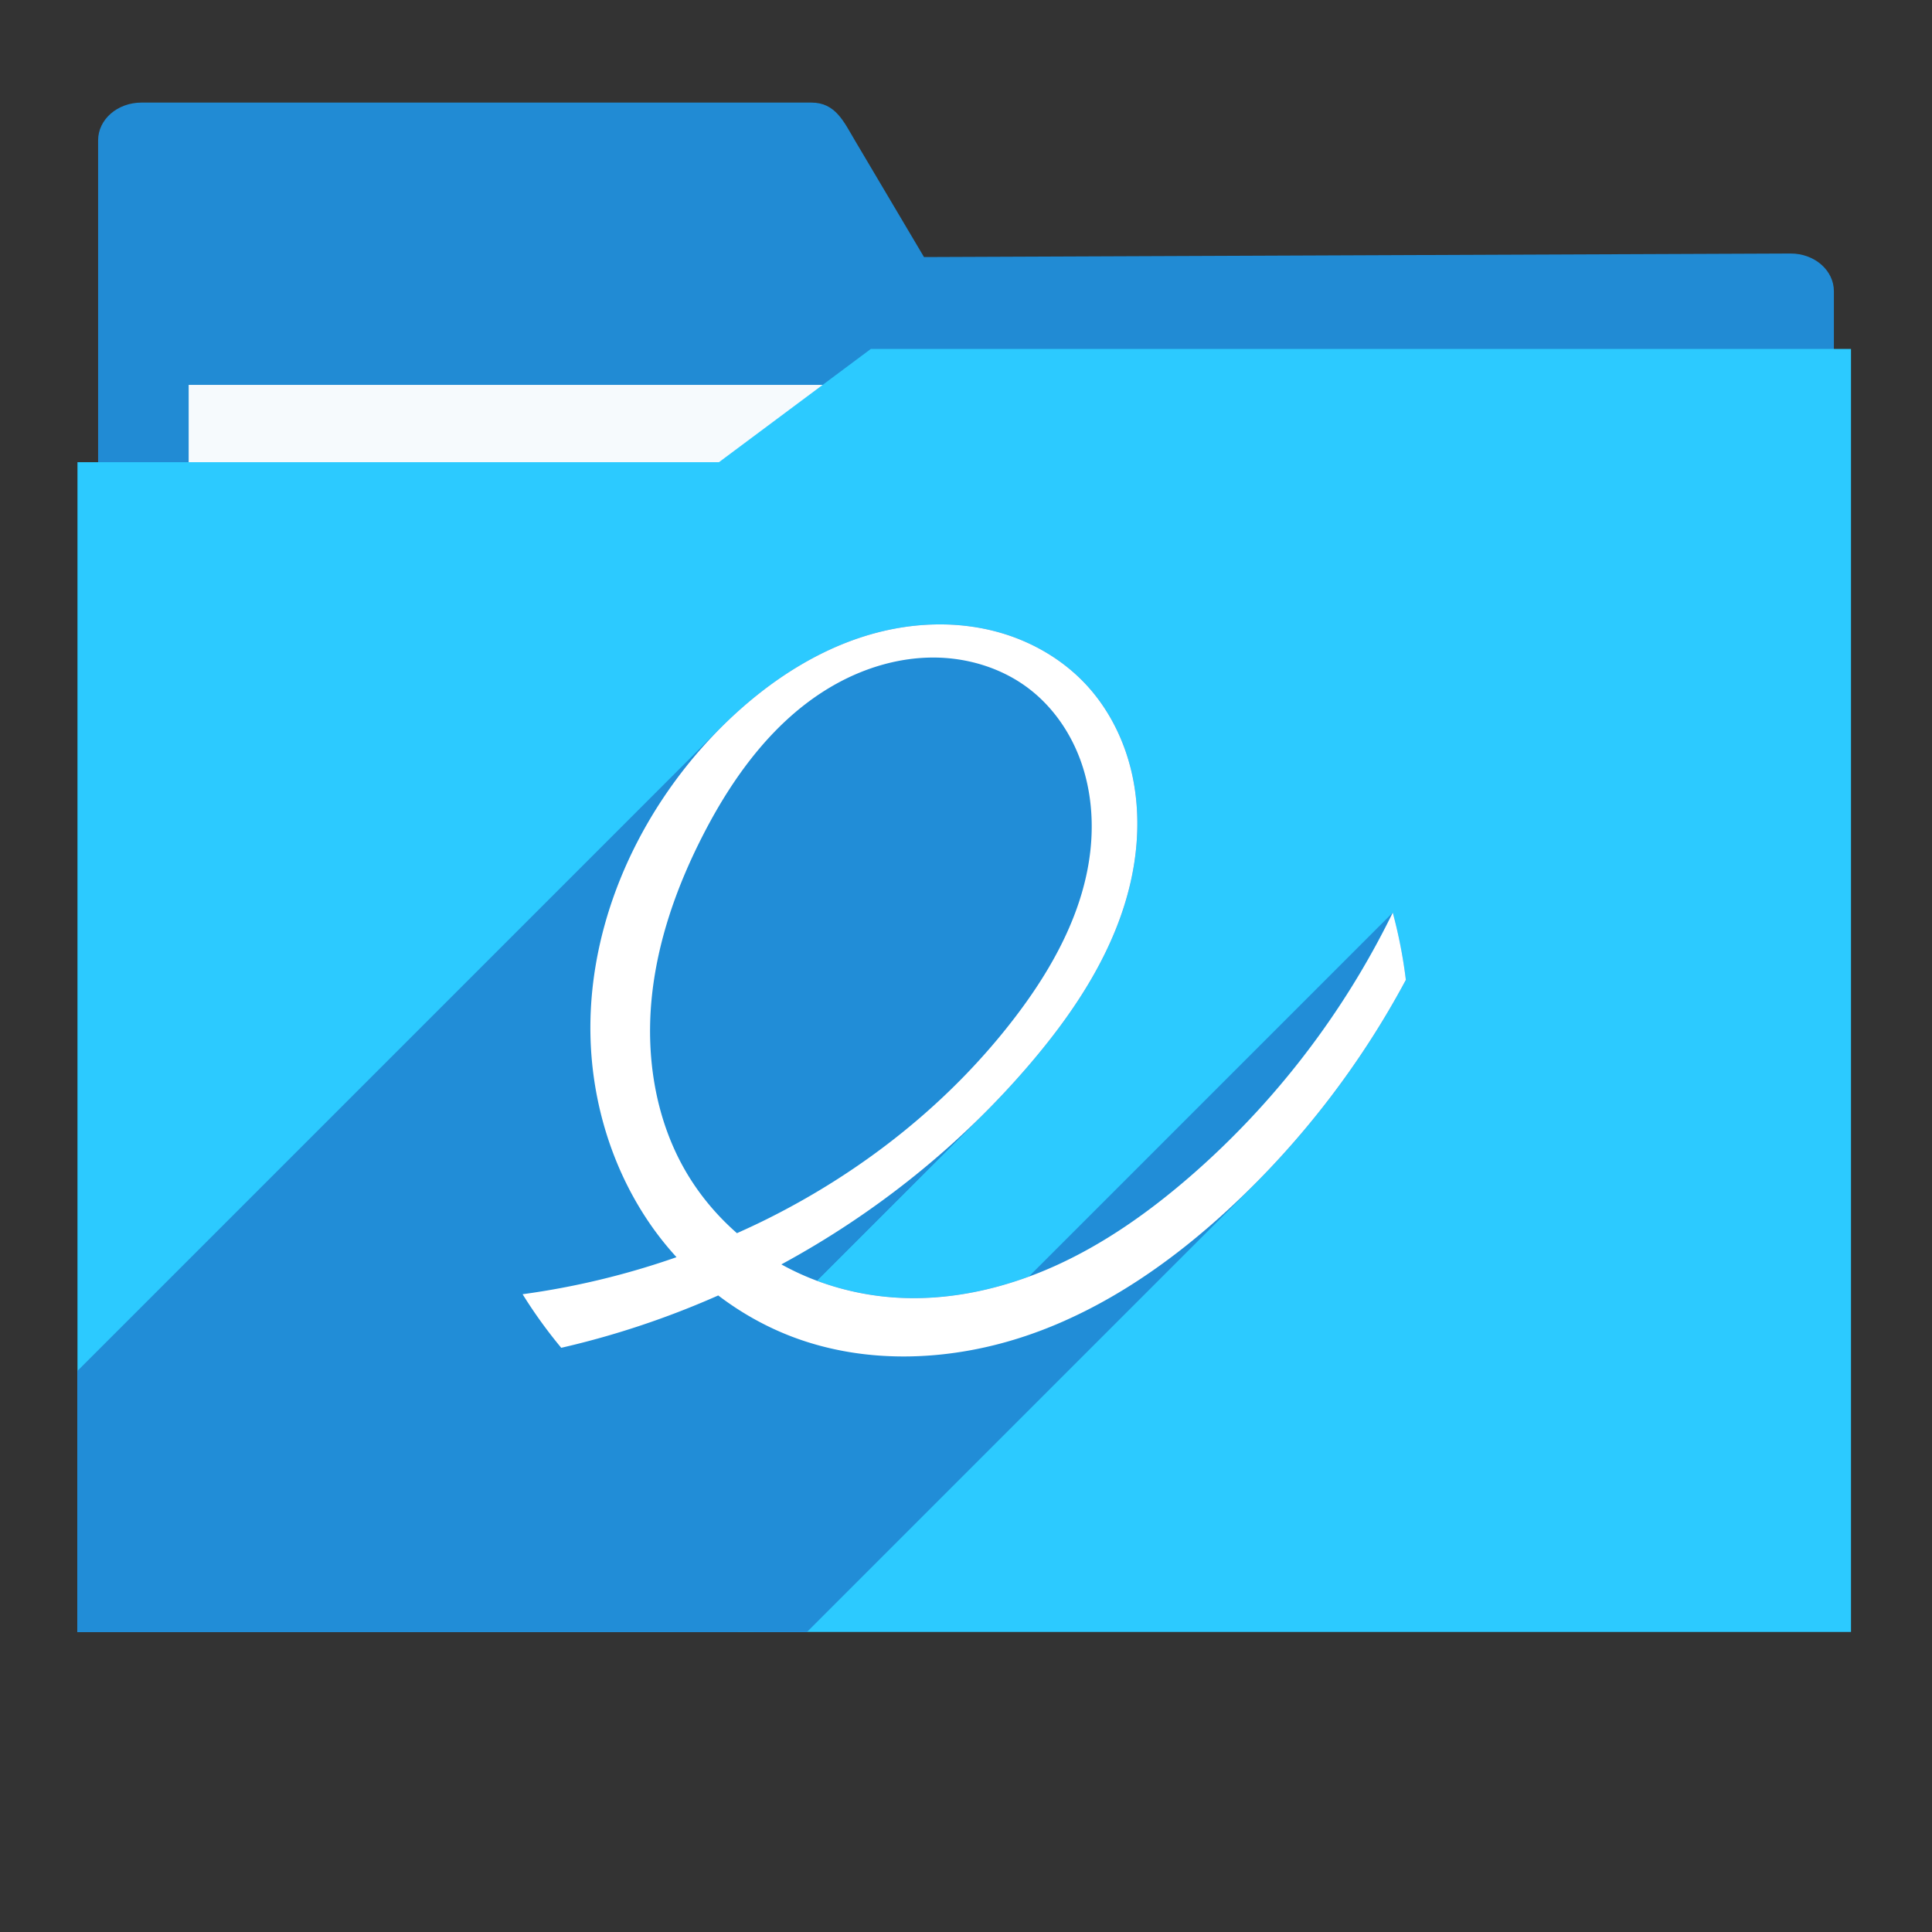 <?xml version="1.0" encoding="UTF-8" standalone="no"?>
<!-- Created with Inkscape (http://www.inkscape.org/) -->

<svg
   xmlns:dc="http://purl.org/dc/elements/1.1/"
   xmlns:cc="http://creativecommons.org/ns#"
   xmlns:rdf="http://www.w3.org/1999/02/22-rdf-syntax-ns#"
   xmlns:svg="http://www.w3.org/2000/svg"
   xmlns="http://www.w3.org/2000/svg"
   xmlns:sodipodi="http://sodipodi.sourceforge.net/DTD/sodipodi-0.dtd"
   xmlns:inkscape="http://www.inkscape.org/namespaces/inkscape"
   width="256"
   height="256"
   viewBox="0 0 256 256"
   id="svg2"
   version="1.1"
   inkscape:version="0.92.2 (5c3e80d, 2017-08-06)"
   sodipodi:docname="folder_pantheon.svg">
  <rect x="0" y="0" width="256" height="256" fill="#333333" stroke="none"/>
  <sodipodi:namedview
     id="base"
     pagecolor="#ffffff"
     bordercolor="#666666"
     borderopacity="1.0"
     inkscape:pageopacity="0.0"
     inkscape:pageshadow="2"
     inkscape:zoom="3.3125"
     inkscape:cx="128"
     inkscape:cy="128"
     inkscape:document-units="px"
     inkscape:current-layer="layer1"
     showgrid="true"
     units="px"
     inkscape:window-width="1920"
     inkscape:window-height="1048"
     inkscape:window-x="0"
     inkscape:window-y="0"
     inkscape:window-maximized="1">
    <inkscape:grid
       spacingy="5"
       spacingx="5"
       id="grid4136"
       type="xygrid" />
  </sodipodi:namedview>
  <defs
     id="defs4">
    <filter
       id="filter4298"
       inkscape:label="Drop Shadow"
       style="color-interpolation-filters:sRGB;">
      <feFlood
         id="feFlood4300"
         result="flood"
         flood-color="rgb(0,0,0)"
         flood-opacity="0.498" />
      <feComposite
         id="feComposite4302"
         result="composite1"
         operator="in"
         in2="SourceGraphic"
         in="flood" />
      <feGaussianBlur
         id="feGaussianBlur4304"
         result="blur"
         stdDeviation="1.6"
         in="composite1" />
      <feOffset
         id="feOffset4306"
         result="offset"
         dy="-7.7"
         dx="-2.77556e-17" />
      <feComposite
         id="feComposite4308"
         result="composite2"
         operator="over"
         in2="offset"
         in="SourceGraphic" />
    </filter>
    <clipPath
       clipPathUnits="userSpaceOnUse"
       id="clipPath5092">
      <path
         transform="matrix(1.232,0,0,1.061,-109.243,-939.378)"
         sodipodi:nodetypes="cccccccccccccccccccccssscccccccccazzzzzzzzzzzsccccccccc"
         inkscape:connector-curvature="0"
         id="path5094"
         d="m 10.421,864.272 42.535,-0.091 21.267,-0.046 c 7.245,-0.015 14.491,-0.03 21.736,-0.046 8.395,-10.588 10.292,-15.477 14.085,-17.717 3.793,-2.24 9.482,-1.832 25.46,-1.827 23.366,-0.007 109.606,-0.678 109.606,-0.678 l -0.088,12.152 -0.088,12.152 -0.088,12.152 -0.088,12.152 -0.088,12.152 -0.088,12.152 -0.088,12.152 -0.088,12.152 -0.088,12.152 -0.088,12.152 -0.088,12.152 -0.088,12.152 -0.088,12.152 -0.088,12.152 c 0,0 0.594,8.159 -0.088,12.152 -0.582,3.408 -0.78,7.518 -3.37,9.807 -2.831,2.503 -7.334,1.952 -11.093,2.344 -4.766,0.498 -14.375,0 -14.375,0 l -14.375,0 -14.375,0 -14.375,0 -14.375,0 -14.375,0 -14.375,0 -14.375,0 -14.375,0 -14.375,0 c 0,0 -9.583,0 -14.375,0 -4.792,0 -9.583,0 -14.375,0 -4.792,0 -9.501,0.094 -14.375,0 -4.874,-0.093 -10.854,0.062 -15.031,-0.571 -4.177,-0.633 -7.7,-0.558 -9.968,-2.711 -2.269,-2.154 -2.216,-4.499 -2.972,-7.595 -0.756,-3.095 -0.957,-7.246 -1.189,-10.877 -0.232,-3.631 -0.137,-7.251 -0.205,-10.877 -0.068,-3.626 -0.137,-7.251 -0.205,-10.877 -0.068,-3.626 -0.137,-7.251 -0.205,-10.877 -0.068,-3.626 -0.137,-7.251 -0.205,-10.877 -0.068,-3.626 -0.205,-10.877 -0.205,-10.877 L 12.062,951.284 11.857,940.408 11.652,929.531 11.447,918.655 11.242,907.778 11.037,896.902 10.832,886.025 10.627,875.148 Z"
         style="opacity:0.91;fill:#38bae1;fill-opacity:1;stroke:none;stroke-width:0;stroke-linecap:round;stroke-linejoin:round;stroke-miterlimit:4;stroke-dasharray:none;stroke-opacity:1;filter:url(#filter4298)" />
    </clipPath>
    <clipPath
       id="clipPath1049"
       clipPathUnits="userSpaceOnUse">
      <path
         transform="matrix(1.011,0,0,0.871,-1.406,107.896)"
         sodipodi:nodetypes="cccccccccccccccccccccssscccccccccazzzzzzzzzzzsccccccccc"
         inkscape:connector-curvature="0"
         id="path1051"
         d="m 10.421,864.272 42.535,-0.091 21.267,-0.046 c 7.245,-0.015 14.491,-0.03 21.736,-0.046 8.395,-10.588 10.292,-15.477 14.085,-17.717 3.793,-2.24 9.482,-1.832 25.46,-1.827 23.366,-0.007 109.606,-0.678 109.606,-0.678 l -0.088,12.152 -0.088,12.152 -0.088,12.152 -0.088,12.152 -0.088,12.152 -0.088,12.152 -0.088,12.152 -0.088,12.152 -0.088,12.152 -0.088,12.152 -0.088,12.152 -0.088,12.152 -0.088,12.152 -0.088,12.152 c 0,0 0.594,8.159 -0.088,12.152 -0.582,3.408 -0.78,7.518 -3.37,9.807 -2.831,2.503 -7.334,1.952 -11.093,2.344 -4.766,0.498 -14.375,0 -14.375,0 h -14.375 -14.375 -14.375 -14.375 -14.375 -14.375 -14.375 -14.375 -14.375 c 0,0 -9.583,0 -14.375,0 -4.792,0 -9.583,0 -14.375,0 -4.792,0 -9.501,0.094 -14.375,0 -4.874,-0.093 -10.854,0.062 -15.031,-0.571 -4.177,-0.633 -7.7,-0.558 -9.968,-2.711 -2.269,-2.154 -2.216,-4.499 -2.972,-7.595 -0.756,-3.095 -0.957,-7.246 -1.189,-10.877 -0.232,-3.631 -0.137,-7.251 -0.205,-10.877 -0.068,-3.626 -0.137,-7.251 -0.205,-10.877 -0.068,-3.626 -0.137,-7.251 -0.205,-10.877 -0.068,-3.626 -0.137,-7.251 -0.205,-10.877 -0.068,-3.626 -0.205,-10.877 -0.205,-10.877 L 12.062,951.284 11.857,940.408 11.652,929.531 11.447,918.655 11.242,907.778 11.037,896.902 10.832,886.025 10.627,875.148 Z"
         style="opacity:0.935;fill:#38bae1;fill-opacity:1;stroke:none;stroke-width:0;stroke-linecap:round;stroke-linejoin:round;stroke-miterlimit:4;stroke-dasharray:none;stroke-opacity:1;filter:url(#filter4298)" />
    </clipPath>
    <clipPath
       clipPathUnits="userSpaceOnUse"
       id="clipPath1042">
      <path
         style="opacity:1;fill:#2ccaff;fill-opacity:1;stroke:none;stroke-width:19.995;stroke-linecap:butt;stroke-linejoin:round;stroke-miterlimit:4;stroke-dasharray:none;stroke-opacity:1"
         d="m 10.266,857.602 h 85 c 6.707,-5 13.414,-10 20.121,-15 H 245.266 V 1012.602 H 10.266 Z"
         id="path1044"
         inkscape:connector-curvature="0"
         sodipodi:nodetypes="ccccccc" />
    </clipPath>
  </defs>
  <g
     transform="translate(0,-796.362)"
     id="layer1"
     inkscape:groupmode="layer"
     inkscape:label="Layer 1">
    <g
       style="fill:#218dd7;fill-opacity:1"
       transform="matrix(1.15,0,0,1,-15.75,2.593)"
       id="g4149">
      <path
         sodipodi:nodetypes="sscsssssscsss"
         inkscape:connector-curvature="0"
         id="rect4138"
         transform="translate(0,796.362)"
         d="m 30,11 c -2.77,0 -5,2.23 -5,5 l 0,20 0,50 c 0,2.77 2.23,5 5,5 l 190,0 c 2.77,0 5,-2.23 5,-5 l 0,-50 c 0,-2.77 -2.23,-5.013 -5,-5 L 120.162,31.469 112.191,16 c -1.269,-2.462 -2.23,-5 -5,-5 z"
         style="opacity:0.98;fill:#218dd7;fill-opacity:1;stroke:none;stroke-width:0;stroke-linecap:round;stroke-linejoin:round;stroke-miterlimit:4;stroke-dasharray:none;stroke-opacity:1" />
    </g>
    <rect
       y="847.362"
       x="25"
       height="35"
       width="95"
       id="rect4222"
       style="opacity:0.96;fill:#ffffff;fill-opacity:1;stroke:none;stroke-width:0;stroke-linecap:round;stroke-linejoin:round;stroke-miterlimit:4;stroke-dasharray:none;stroke-opacity:1" />
    <path
       sodipodi:nodetypes="ccccccc"
       inkscape:connector-curvature="0"
       id="rect872-3"
       d="m 10.266,857.602 h 85 c 6.707,-5 13.414,-10 20.121,-15 H 245.266 V 1012.602 H 10.266 Z"
       style="opacity:1;fill:#2ccaff;fill-opacity:1;stroke:none;stroke-width:19.995;stroke-linecap:butt;stroke-linejoin:round;stroke-miterlimit:4;stroke-dasharray:none;stroke-opacity:1" />
    <g
       id="g976"
       clip-path="url(#clipPath1042)"
       style="fill:#218dd7;fill-opacity:1">
      <g
         id="g973"
         style="fill:#218dd7;fill-opacity:1;stroke:none;stroke-width:9.939;stroke-miterlimit:4;stroke-dasharray:none;stroke-opacity:1">
        <path
           id="path897"
           d="M123.805 879.11C122.099 879.15 120.394 879.329 118.717 879.635L-22.705 1021.057C-21.027 1020.75 -19.323 1020.571 -17.616 1020.532Z"
           style="fill:#218dd7;fill-opacity:1" />
        <path
           id="path899"
           d="M118.717 879.635C109.846 881.256 101.919 886.382 95.54 892.76L-45.881 1034.182C-39.503 1027.803 -31.575 1022.678 -22.705 1021.057Z"
           style="fill:#218dd7;fill-opacity:1" />
        <path
           id="path901"
           d="M95.54 892.76C95.485 892.815 95.43 892.871 95.374 892.926L-46.047 1034.348C-45.992 1034.292 -45.937 1034.237 -45.881 1034.182Z"
           style="fill:#218dd7;fill-opacity:1" />
        <path
           id="path903"
           d="M95.374 892.926C84.081 904.305 77.1 920.361 78.381 936.342L-63.04 1077.763C-64.321 1061.782 -57.34 1045.727 -46.047 1034.348Z"
           style="fill:#218dd7;fill-opacity:1" />
        <path
           id="path905"
           d="M78.381 936.342C79.021 944.332 81.699 952.184 86.287 958.757L-55.134 1100.178C-59.723 1093.605 -62.4 1085.753 -63.04 1077.763Z"
           style="fill:#218dd7;fill-opacity:1" />
        <path
           id="path907"
           d="M86.287 958.757C87.311 960.224 88.437 961.621 89.642 962.946L-51.779 1104.367C-52.984 1103.043 -54.11 1101.645 -55.134 1100.178Z"
           style="fill:#218dd7;fill-opacity:1" />
        <path
           id="path909"
           d="M89.642 962.946C83.031 965.259 76.188 966.91 69.248 967.854L-72.173 1109.275C-65.233 1108.332 -58.39 1106.681 -51.779 1104.367Z"
           style="fill:#218dd7;fill-opacity:1" />
        <path
           id="path911"
           d="M74.368 974.953C81.503 973.316 88.479 970.982 95.172 968.018L-46.25 1109.439C-52.943 1112.404 -59.918 1114.737 -67.054 1116.375Z"
           style="fill:#218dd7;fill-opacity:1" />
        <path
           id="path913"
           d="M95.172 968.018C98.132 970.272 101.401 972.121 104.875 973.453L-36.546 1114.874C-40.021 1113.542 -43.29 1111.693 -46.25 1109.439Z"
           style="fill:#218dd7;fill-opacity:1" />
        <path
           id="path915"
           d="M104.875 973.453C114.882 977.289 126.243 976.735 136.37 973.229L-5.051 1114.65C-15.178 1118.156 -26.539 1118.711 -36.546 1114.874Z"
           style="fill:#218dd7;fill-opacity:1" />
        <path
           id="path917"
           d="M136.37 973.229C146.497 969.723 155.477 963.43 163.306 956.112L21.885 1097.533C14.056 1104.852 5.076 1111.144 -5.051 1114.65Z"
           style="fill:#218dd7;fill-opacity:1" />
        <path
           id="path919"
           d="M163.306 956.112C164.245 955.234 165.17 954.34 166.079 953.431L24.657 1094.852C23.748 1095.761 22.824 1096.655 21.885 1097.533Z"
           style="fill:#218dd7;fill-opacity:1" />
        <path
           id="path921"
           d="M166.079 953.431C174.098 945.411 180.929 936.205 186.283 926.206L44.862 1067.627C39.507 1077.626 32.677 1086.833 24.657 1094.852Z"
           style="fill:#218dd7;fill-opacity:1" />
        <path
           id="path923"
           d="M184.547 917.29C179.193 928.262 171.999 938.335 163.367 946.968L21.945 1088.389C30.578 1079.756 37.772 1069.684 43.126 1058.712Z"
           style="fill:#218dd7;fill-opacity:1" />
        <path
           id="path925"
           d="M163.367 946.968C161.522 948.812 159.611 950.591 157.639 952.299L16.218 1093.721C18.19 1092.013 20.1 1090.234 21.945 1088.389Z"
           style="fill:#218dd7;fill-opacity:1" />
        <path
           id="path927"
           d="M157.639 952.299C152.224 956.989 146.314 961.169 139.784 964.112L-1.638 1105.534C4.892 1102.59 10.803 1098.41 16.218 1093.721Z"
           style="fill:#218dd7;fill-opacity:1" />
        <path
           id="path929"
           d="M139.784 964.112C133.253 967.055 126.07 968.725 118.919 968.315L-22.502 1109.736C-15.351 1110.146 -8.168 1108.477 -1.638 1105.534Z"
           style="fill:#218dd7;fill-opacity:1" />
        <path
           id="path931"
           d="M118.919 968.315C113.547 968.007 108.239 966.51 103.534 963.902L-37.887 1105.323C-33.182 1107.932 -27.875 1109.428 -22.502 1109.736Z"
           style="fill:#218dd7;fill-opacity:1" />
        <path
           id="path933"
           d="M103.534 963.902C113.404 958.553 122.511 951.794 130.446 943.859L-10.976 1085.281C-18.911 1093.216 -28.018 1099.975 -37.887 1105.323Z"
           style="fill:#218dd7;fill-opacity:1" />
        <path
           id="path935"
           d="M130.446 943.859C132.536 941.769 134.544 939.598 136.464 937.349L-4.957 1078.77C-6.877 1081.019 -8.886 1083.191 -10.976 1085.281Z"
           style="fill:#218dd7;fill-opacity:1" />
        <path
           id="path937"
           d="M136.464 937.349C142.509 930.268 147.798 922.222 149.835 913.137L8.413 1054.559C6.377 1063.643 1.088 1071.69 -4.957 1078.77Z"
           style="fill:#218dd7;fill-opacity:1" />
        <path
           id="path939"
           d="M149.835 913.137C150.853 908.595 151.025 903.838 150.073 899.282L8.652 1040.703C9.604 1045.26 9.432 1050.016 8.413 1054.559Z"
           style="fill:#218dd7;fill-opacity:1" />
        <path
           id="path941"
           d="M150.073 899.282C149.122 894.725 147.015 890.382 143.827 886.99L2.406 1028.412C5.594 1031.803 7.7 1036.146 8.652 1040.703Z"
           style="fill:#218dd7;fill-opacity:1" />
        <path
           id="path943"
           d="M143.827 886.99C140.712 883.677 136.623 881.33 132.239 880.121L-9.182 1021.542C-4.798 1022.752 -0.709 1025.098 2.406 1028.412Z"
           style="fill:#218dd7;fill-opacity:1" />
        <path
           id="path945"
           d="M132.239 880.121C129.499 879.365 126.649 879.044 123.805 879.11L-17.616 1020.532C-14.772 1020.466 -11.922 1020.786 -9.182 1021.542Z"
           style="fill:#218dd7;fill-opacity:1" />
        <path
           id="path947"
           d="M123.688 883.49C128.171 883.496 132.684 884.854 136.261 887.556L-5.16 1028.978C-8.737 1026.275 -13.251 1024.918 -17.734 1024.912Z"
           style="fill:#218dd7;fill-opacity:1" />
        <path
           id="path949"
           d="M136.261 887.556C139.484 889.991 141.872 893.455 143.225 897.26L1.804 1038.681C0.45 1034.876 -1.937 1031.412 -5.16 1028.978Z"
           style="fill:#218dd7;fill-opacity:1" />
        <path
           id="path951"
           d="M143.225 897.26C144.579 901.065 144.926 905.197 144.465 909.209L3.043 1050.631C3.505 1046.618 3.158 1042.487 1.804 1038.681Z"
           style="fill:#218dd7;fill-opacity:1" />
        <path
           id="path953"
           d="M144.465 909.209C143.541 917.234 139.493 924.594 134.602 931.023L-6.82 1072.444C-1.929 1066.015 2.12 1058.656 3.043 1050.631Z"
           style="fill:#218dd7;fill-opacity:1" />
        <path
           id="path955"
           d="M134.602 931.023C132.231 934.139 129.646 937.085 126.88 939.852L-14.542 1081.273C-11.775 1078.507 -9.191 1075.561 -6.82 1072.444Z"
           style="fill:#218dd7;fill-opacity:1" />
        <path
           id="path957"
           d="M126.88 939.852C119.542 947.19 110.926 953.262 101.629 957.894L-39.793 1099.315C-30.495 1094.684 -21.879 1088.611 -14.542 1081.273Z"
           style="fill:#218dd7;fill-opacity:1" />
        <path
           id="path959"
           d="M101.629 957.894C100.318 958.547 98.986 959.168 97.649 959.764L-43.772 1101.186C-42.435 1100.589 -41.103 1099.968 -39.793 1099.315Z"
           style="fill:#218dd7;fill-opacity:1" />
        <path
           id="path961"
           d="M97.649 959.764C94.864 957.326 92.477 954.435 90.657 951.212L-50.765 1092.634C-48.945 1095.856 -46.558 1098.748 -43.772 1101.186Z"
           style="fill:#218dd7;fill-opacity:1" />
        <path
           id="path963"
           d="M90.657 951.212C86.854 944.479 85.6 936.481 86.338 928.784L-55.084 1070.205C-55.822 1077.903 -54.568 1085.901 -50.765 1092.634Z"
           style="fill:#218dd7;fill-opacity:1" />
        <path
           id="path965"
           d="M86.338 928.784C87.075 921.086 89.717 913.667 93.265 906.797L-48.156 1048.218C-51.704 1055.089 -54.346 1062.508 -55.084 1070.205Z"
           style="fill:#218dd7;fill-opacity:1" />
        <path
           id="path967"
           d="M93.265 906.797C95.874 901.746 99.083 896.865 103.083 892.865L-38.338 1034.286C-42.338 1038.286 -45.547 1043.168 -48.156 1048.218Z"
           style="fill:#218dd7;fill-opacity:1" />
        <path
           id="path969"
           d="M103.083 892.865C105.393 890.555 107.966 888.539 110.839 886.954L-30.582 1028.376C-33.456 1029.961 -36.029 1031.976 -38.338 1034.286Z"
           style="fill:#218dd7;fill-opacity:1" />
        <path
           id="path971"
           d="M110.839 886.954C114.765 884.789 119.205 883.484 123.688 883.49L-17.734 1024.912C-22.217 1024.906 -26.656 1026.211 -30.582 1028.376Z"
           style="fill:#218dd7;fill-opacity:1" />
      </g>
      <path
         inkscape:connector-curvature="0"
         id="path876"
         d="m 123.805,879.11 c -1.707,0.04 -3.411,0.218 -5.089,0.525 -8.947,1.635 -16.935,6.835 -23.342,13.291 -11.293,11.379 -18.274,27.435 -16.994,43.415 0.64,7.99 3.318,15.842 7.906,22.415 1.024,1.467 2.15,2.865 3.355,4.189 -6.611,2.314 -13.454,3.965 -20.394,4.908 a 63.607,63.607 0 0 0 5.12,7.1 c 7.136,-1.637 14.111,-3.971 20.804,-6.936 2.96,2.254 6.229,4.103 9.704,5.435 10.007,3.836 21.368,3.282 31.495,-0.224 10.127,-3.506 19.107,-9.798 26.936,-17.117 9.225,-8.624 17.016,-18.774 22.977,-29.906 a 63.607,63.607 0 0 0 -1.736,-8.916 c -6.498,13.317 -15.706,25.308 -26.908,35.009 -5.415,4.689 -11.325,8.87 -17.855,11.813 -6.53,2.943 -13.713,4.613 -20.864,4.203 -5.373,-0.308 -10.68,-1.805 -15.385,-4.413 12.469,-6.757 23.721,-15.766 32.93,-26.553 6.045,-7.08 11.334,-15.127 13.37,-24.212 1.018,-4.542 1.19,-9.299 0.239,-13.856 -0.952,-4.557 -3.058,-8.9 -6.247,-12.291 -3.115,-3.313 -7.204,-5.66 -11.588,-6.87 -2.74,-0.756 -5.59,-1.076 -8.434,-1.01 z m -0.117,4.38 c 4.483,0.006 8.997,1.363 12.574,4.066 3.223,2.435 5.61,5.898 6.964,9.704 1.354,3.805 1.701,7.937 1.239,11.95 -0.924,8.025 -4.972,15.385 -9.863,21.813 -8.66,11.383 -20.171,20.493 -32.973,26.871 -1.31,0.653 -2.642,1.274 -3.979,1.87 -2.786,-2.438 -5.173,-5.329 -6.993,-8.552 -3.803,-6.733 -5.057,-14.731 -4.319,-22.429 0.738,-7.698 3.379,-15.117 6.928,-21.987 4.114,-7.966 9.723,-15.512 17.574,-19.842 3.925,-2.165 8.365,-3.47 12.848,-3.464 z"
         style="fill:#218dd7;fill-opacity:1;stroke:none;stroke-width:9.939;stroke-miterlimit:4;stroke-dasharray:none;stroke-opacity:1" />
    </g>
    <path
       style="fill:#ffffff;fill-opacity:1;stroke:none;stroke-width:9.939;stroke-miterlimit:4;stroke-dasharray:none;stroke-opacity:1"
       d="m 123.805,879.11 c -1.707,0.04 -3.411,0.218 -5.089,0.525 -8.947,1.635 -16.935,6.835 -23.342,13.291 -11.293,11.379 -18.274,27.435 -16.994,43.415 0.64,7.99 3.318,15.842 7.906,22.415 1.024,1.467 2.15,2.865 3.355,4.189 -6.611,2.314 -13.454,3.965 -20.394,4.908 a 63.607,63.607 0 0 0 5.12,7.1 c 7.136,-1.637 14.111,-3.971 20.804,-6.936 2.96,2.254 6.229,4.103 9.704,5.435 10.007,3.836 21.368,3.282 31.495,-0.224 10.127,-3.506 19.107,-9.798 26.936,-17.117 9.225,-8.624 17.016,-18.774 22.977,-29.906 a 63.607,63.607 0 0 0 -1.736,-8.916 c -6.498,13.317 -15.706,25.308 -26.908,35.009 -5.415,4.689 -11.325,8.87 -17.855,11.813 -6.53,2.943 -13.713,4.613 -20.864,4.203 -5.373,-0.308 -10.68,-1.805 -15.385,-4.413 12.469,-6.757 23.721,-15.766 32.93,-26.553 6.045,-7.08 11.334,-15.127 13.37,-24.212 1.018,-4.542 1.19,-9.299 0.239,-13.856 -0.952,-4.557 -3.058,-8.9 -6.247,-12.291 -3.115,-3.313 -7.204,-5.66 -11.588,-6.87 -2.74,-0.756 -5.59,-1.076 -8.434,-1.01 z m -0.117,4.38 c 4.483,0.006 8.997,1.363 12.574,4.066 3.223,2.435 5.61,5.898 6.964,9.704 1.354,3.805 1.701,7.937 1.239,11.95 -0.924,8.025 -4.972,15.385 -9.863,21.813 -8.66,11.383 -20.171,20.493 -32.973,26.871 -1.31,0.653 -2.642,1.274 -3.979,1.87 -2.786,-2.438 -5.173,-5.329 -6.993,-8.552 -3.803,-6.733 -5.057,-14.731 -4.319,-22.429 0.738,-7.698 3.379,-15.117 6.928,-21.987 4.114,-7.966 9.723,-15.512 17.574,-19.842 3.925,-2.165 8.365,-3.47 12.848,-3.464 z"
       id="circle4629"
       inkscape:connector-curvature="0" />
  </g>
</svg>
